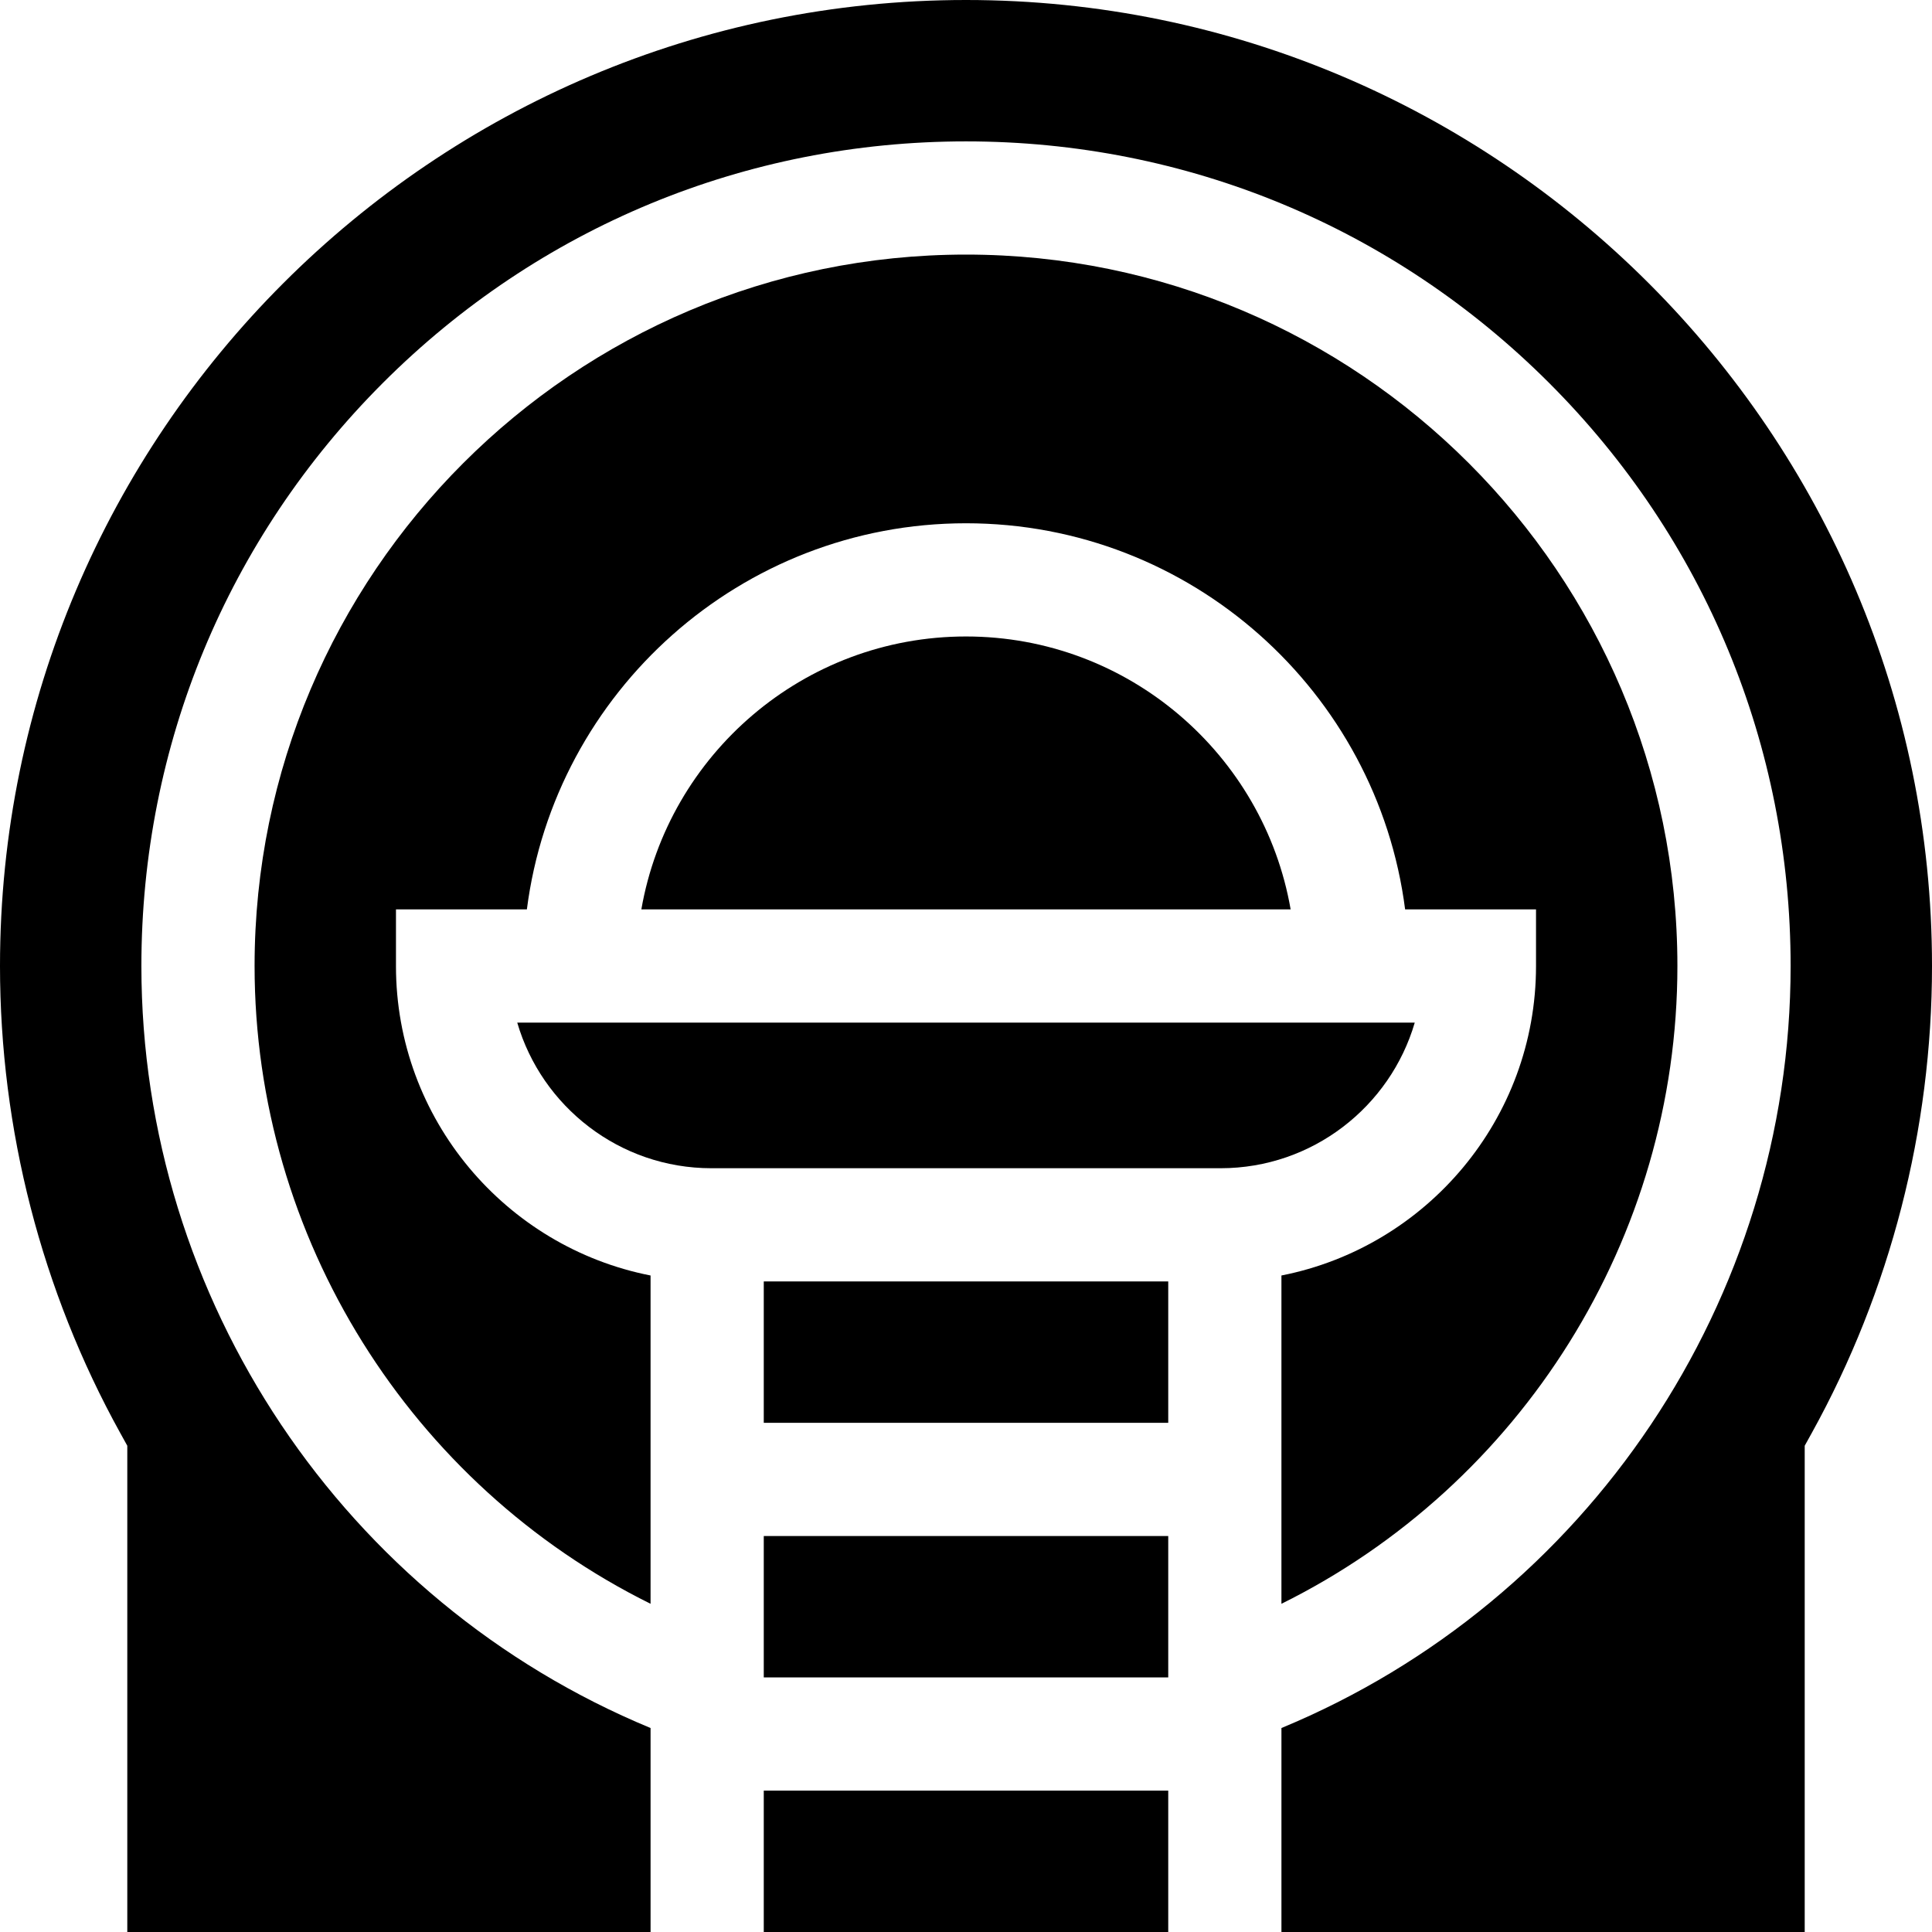 <svg id="Capa_1" enable-background="new 0 0 512 512" height="512" viewBox="0 0 512 512" width="512" xmlns="http://www.w3.org/2000/svg"><g><path d="m256 168.672c-43.039 0-78.901 31.297-86.034 72.328h172.068c-7.133-41.03-42.995-72.328-86.034-72.328z"/><path d="m374.926 271h-237.852c6.504 22.273 27.111 38.593 51.457 38.593h134.938c24.346 0 44.953-16.32 51.457-38.593z"/><path d="m256 0c-141.159 0-256 114.841-256 256 0 43.291 11.017 86.082 31.859 123.748l1.875 3.389v128.863h138.672v-54.056c-81.135-33.605-134.937-113.44-134.937-201.944 0-58.372 22.731-113.25 64.006-154.525s96.153-64.006 154.525-64.006 113.25 22.731 154.525 64.006 64.006 96.153 64.006 154.525c0 88.504-53.802 168.339-134.938 201.944v54.056h138.672v-128.863l1.875-3.389c20.843-37.666 31.86-80.457 31.86-123.748 0-141.159-114.841-256-256-256z"/><path d="m202.407 339.593h107.187v37.469h-107.187z"/><path d="m202.407 407.062h107.187v37.469h-107.187z"/><path d="m202.407 474.531h107.187v37.469h-107.187z"/><path d="m104.938 256v-15h34.69c7.388-57.637 56.759-102.328 116.372-102.328s108.985 44.691 116.372 102.328h34.69v15c0 40.577-29.067 74.481-67.469 82.017v87.005c63.552-31.478 104.938-96.917 104.938-169.022 0-103.957-84.575-188.531-188.531-188.531s-188.531 84.574-188.531 188.531c0 72.105 41.387 137.544 104.938 169.023v-87.005c-38.402-7.537-67.469-41.441-67.469-82.018z"/></g></svg>